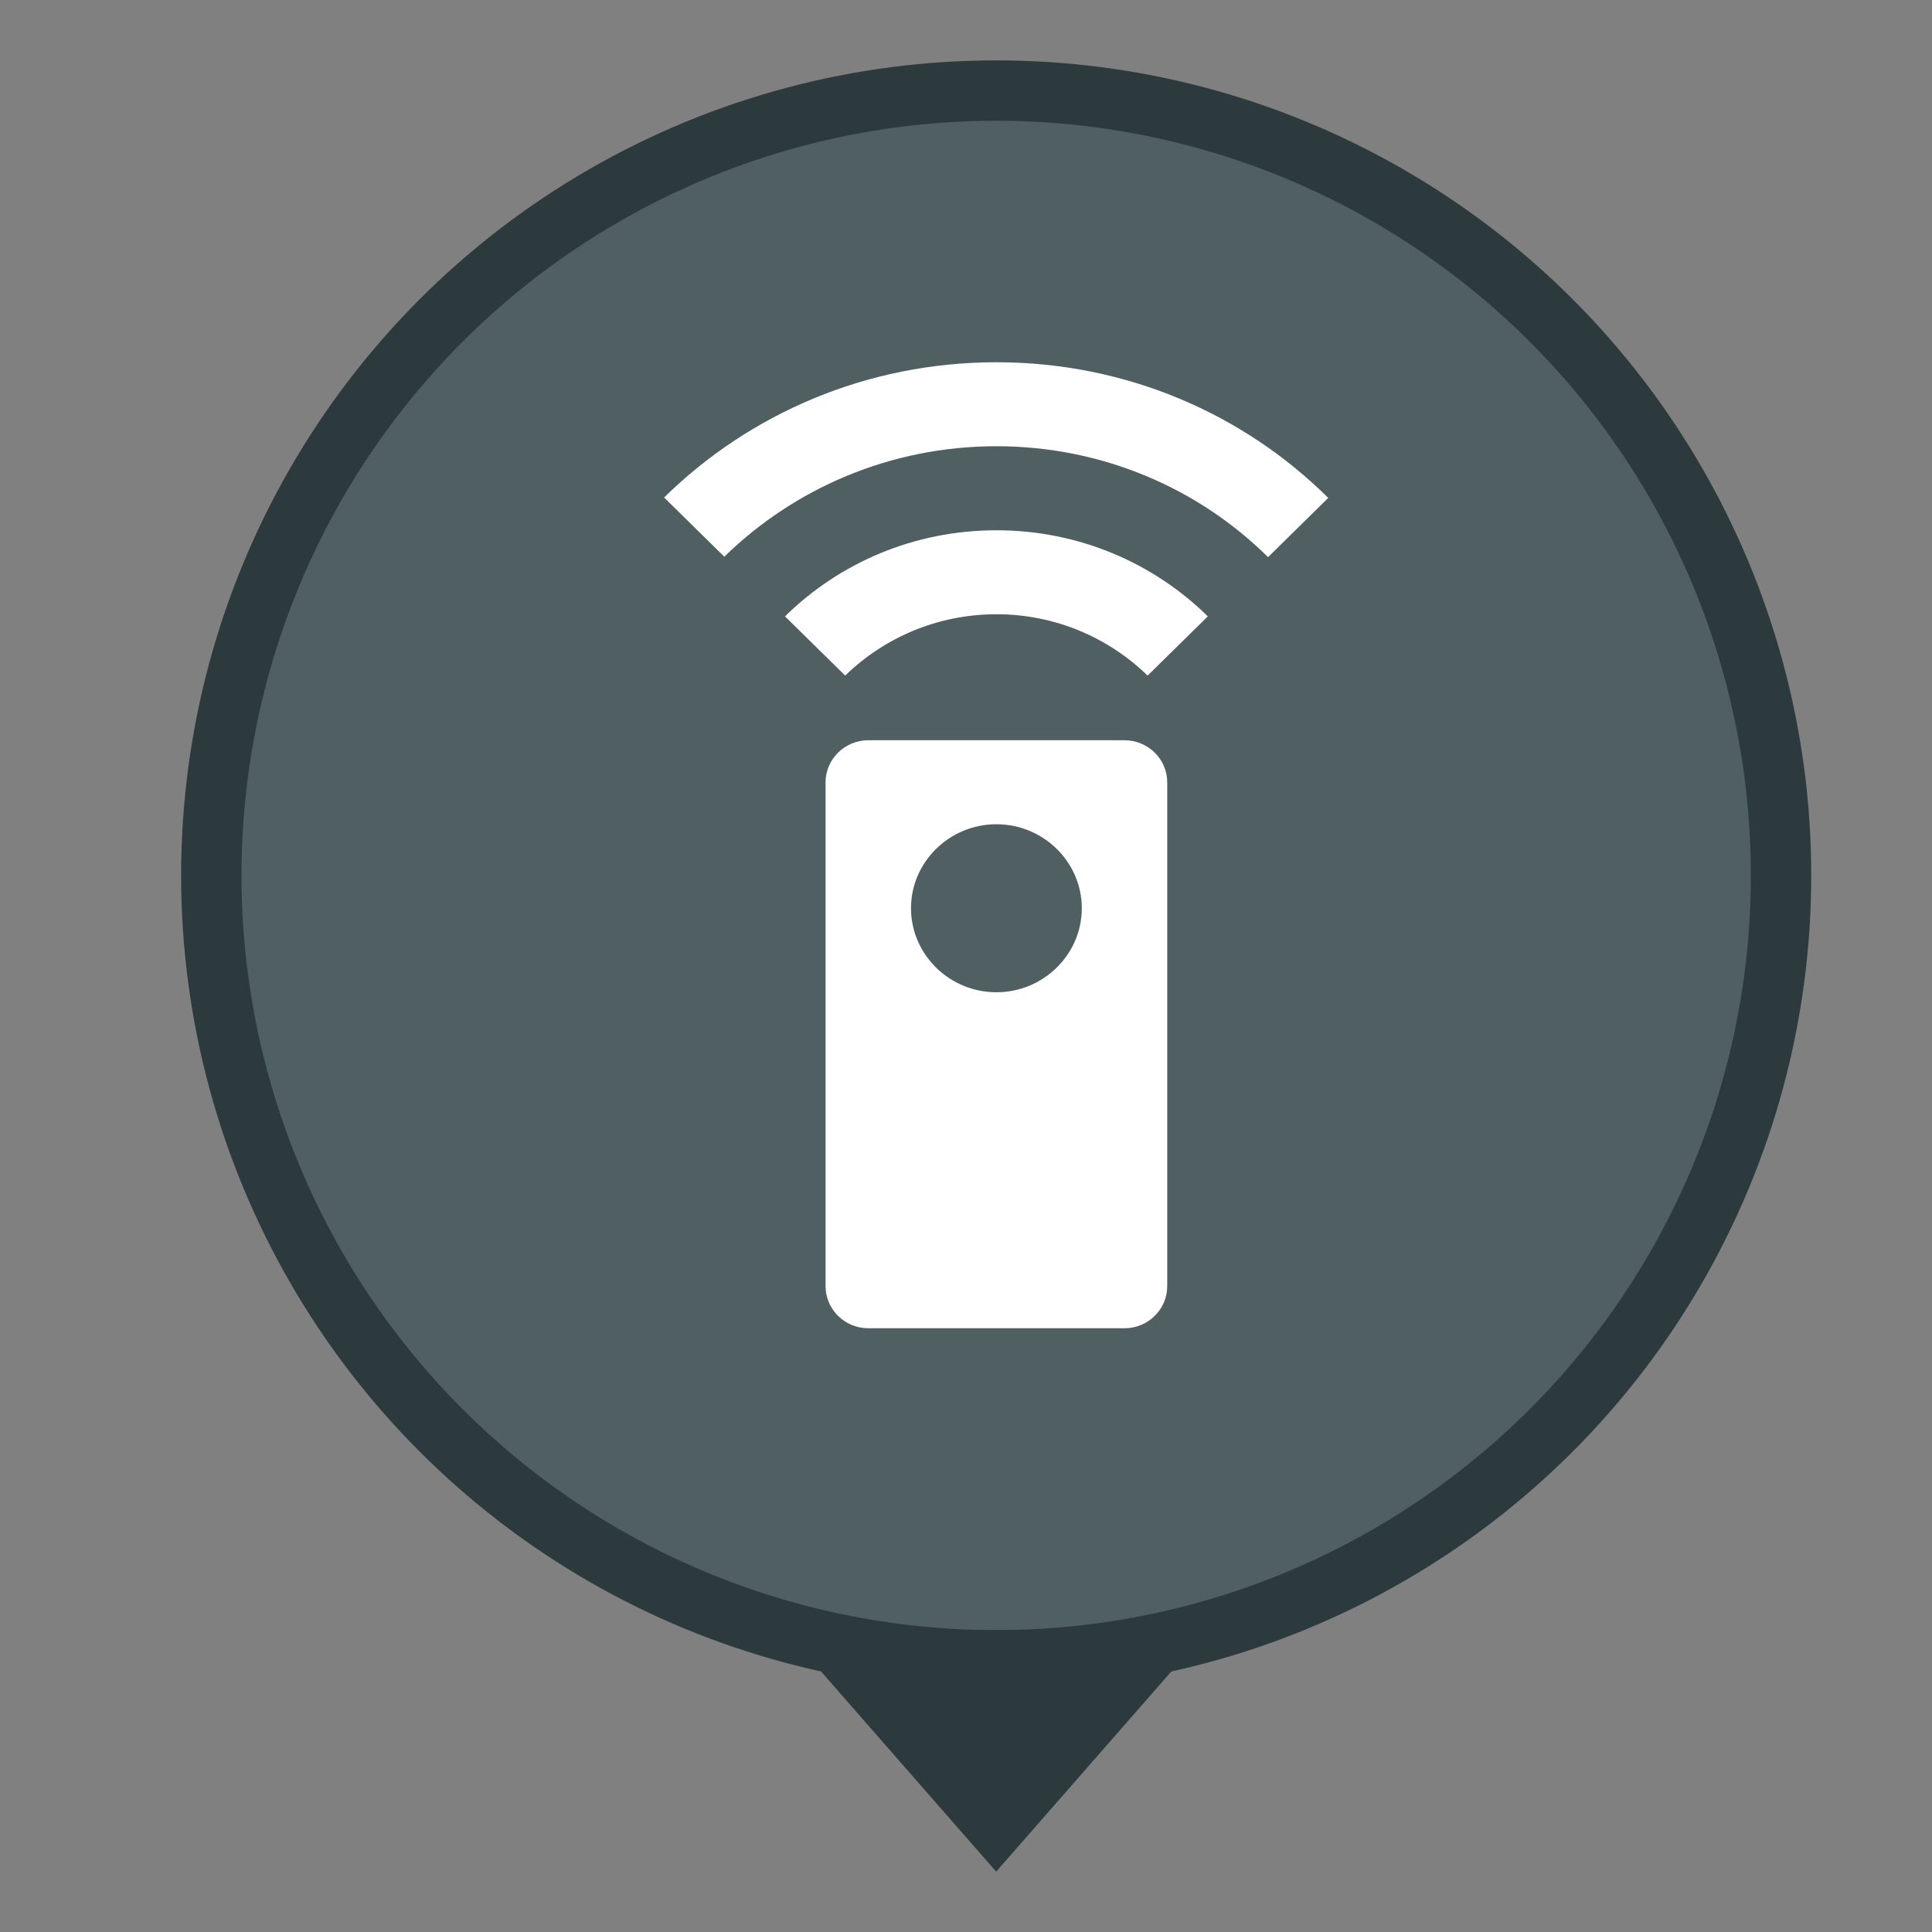 <?xml version="1.0" encoding="UTF-8"?>
<svg width="32px" height="32px" viewBox="0 0 32 32" version="1.1" xmlns="http://www.w3.org/2000/svg" xmlns:xlink="http://www.w3.org/1999/xlink">
    <rect x="0" y="0" width="32" height="32" fill="#808080" stroke="none"/>
    <!-- Generator: Sketch 52.5 (67469) - http://www.bohemiancoding.com/sketch -->
    <title>ic_remote@3x</title>
    <desc>Created with Sketch.</desc>
    <g id="ic_remote" stroke="none" stroke-width="1" fill="none" fill-rule="evenodd">
        <rect id="Rectangle" fill-rule="nonzero" x="0" y="0" width="32" height="32"></rect>
        <g transform="translate(4, 2)">
            <g id="control-room-copy">
                <g id="Group-10">
                    <g id="Group-12" fill="#3B5256" fill-opacity="0.7" stroke="#2C3A3D">
                        <circle id="Oval-7" cx="12.5" cy="12.5" r="13"></circle>
                    </g>
                    <polygon id="Triangle-2" fill="#2C3A3D" fill-rule="nonzero" transform="translate(12.5, 27) scale(1, -1) translate(-12.5, -27) " points="12.5 25 16 29 9 29"></polygon>
                </g>
            </g>
            <g id="baseline-settings_remote-24px" transform="translate(4, 4)">
                <polygon id="Shape" points="0 0 17 0 17 17 0 17"></polygon>
                <path d="M10.626,6.261 L6.381,6.261 C5.992,6.261 5.674,6.574 5.674,6.957 L5.674,15.304 C5.674,15.687 5.992,16 6.381,16 L10.626,16 C11.015,16 11.333,15.687 11.333,15.304 L11.333,6.957 C11.333,6.574 11.015,6.261 10.626,6.261 Z M8.504,10.435 C7.725,10.435 7.089,9.809 7.089,9.043 C7.089,8.278 7.725,7.652 8.504,7.652 C9.282,7.652 9.918,8.278 9.918,9.043 C9.918,9.809 9.282,10.435 8.504,10.435 Z M5.002,4.209 L5.999,5.19 C6.643,4.563 7.527,4.174 8.504,4.174 C9.48,4.174 10.364,4.563 11.008,5.19 L12.005,4.209 C11.107,3.325 9.869,2.783 8.504,2.783 C7.138,2.783 5.9,3.325 5.002,4.209 Z M8.504,0 C6.353,0 4.408,0.856 3,2.24 L3.997,3.221 C5.15,2.094 6.742,1.391 8.504,1.391 C10.265,1.391 11.857,2.094 13.003,3.228 L14,2.247 C12.599,0.856 10.654,0 8.504,0 Z" id="Shape" fill="#FFFFFF" fill-rule="nonzero"></path>
            </g>
        </g>
    </g>
</svg>